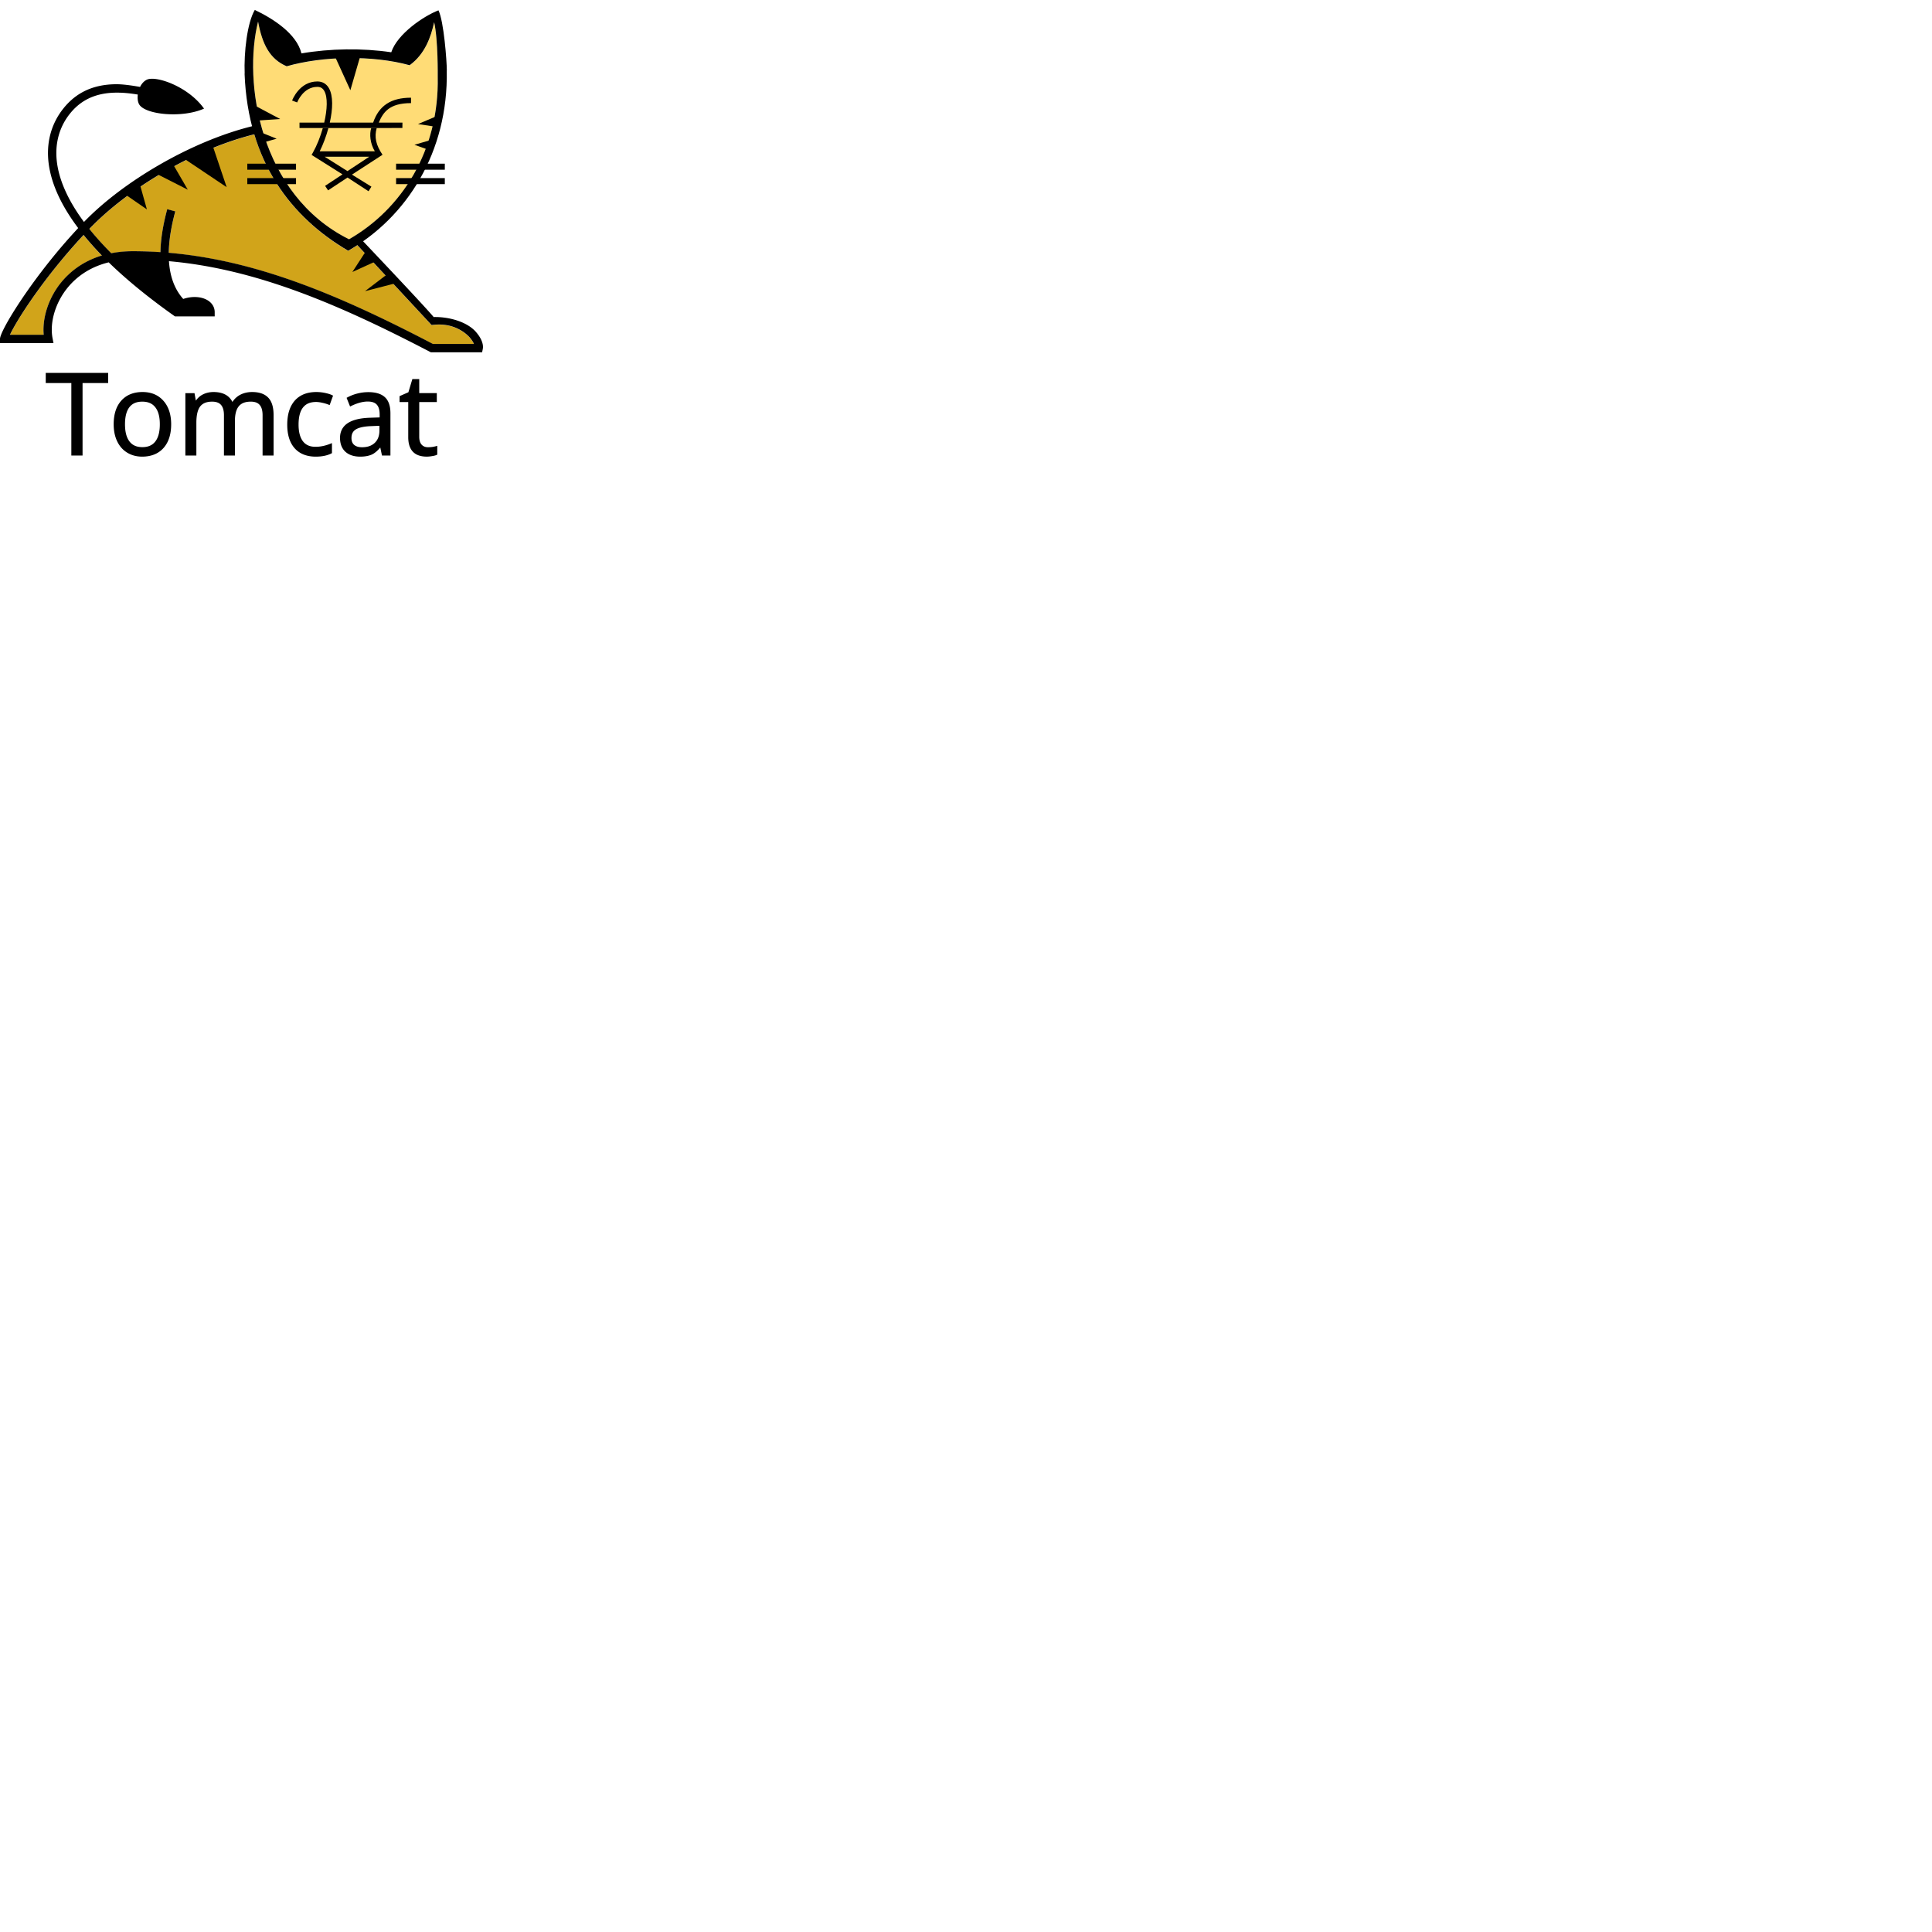 <svg xmlns="http://www.w3.org/2000/svg" version="1.1" viewBox="0 0 512 512" fill="currentColor"><path fill="#d1a41a" d="M22.148 62.305a80.73 80.73 0 0 0 4.857 5.446c-5.186 1.56-8.586 4.458-10.706 7.016c-3.356 4.05-5.132 9.398-4.723 13.988h-8.93c1.79-3.887 8.94-15.114 19.503-26.45zM125.597 91.19H114.74C89.83 78.192 67.96 69.026 44.728 67.023c.049-3.232.624-6.893 1.731-10.971l-2.14-.576c-1.136 4.192-1.732 7.985-1.8 11.38a109.502 109.502 0 0 0-7.317-.241a30.1 30.1 0 0 0-5.712.526c-2.258-2.253-4.182-4.408-5.815-6.45C34.39 49.533 52.039 39.437 67.399 35.638c4.325 14.377 13.609 24.227 24.876 30.854a47.543 47.543 0 0 0 2.435-1.486l19.656 21.161l.86-.074c5.368-.462 8.419 2.45 9.226 3.356c.595.66.95 1.265 1.146 1.742z"/><path fill="#ffdc76" d="M116.008 20.41c.399 19.528-9.564 35.07-23.513 43.041C68.82 51.658 64.362 21.774 68.397 5.744c1.122 6.13 3.164 9.974 7.572 11.858c9.614-2.75 22.844-2.967 32.59-.28c4.06-2.953 5.634-7.464 6.495-11.405c1.072 4.585.95 14.494.954 14.494z"/><path d="m60.067 49.601l-10.971-7.357l7.36-3.345zm-10.302.669l-8.161-4.146l4.284-2.542zm-10.837 5.22l-5.62-3.881l3.747-2.81zM93.38 72.081l6.156-2.81l-2.677-2.543zm3.347 5.082l7.763-2.007l-2.145-2.273zM92.85 23.914l2.676-9.232l-6.824.134zM74.252 31.54l-5.89.402l-.669-3.88zm-.94 5.219l-3.346.936l-.669-2.542zm37.466-3.88l4.413.669l.94-2.944zm-.94 5.485l3.346 1.204l.802-2.408z"/><path d="M65.538 47.202h12.913v1.593H65.538zm0-3.827h12.913v1.594H65.538zm39.43 3.827h12.912v1.593h-12.912zm0-3.827h12.912v1.594h-12.912zm-4.551-9.451H79.374V32.49h6.548c.807-3.452.966-6.752-.006-8.425c-.416-.711-.99-1.044-1.808-1.044c-3.744 0-5.29 3.96-5.355 4.128l.001-.001l-1.343-.504c.077-.207 1.95-5.057 6.697-5.057c1.325 0 2.378.608 3.046 1.756c1.186 2.038 1.047 5.562.243 9.148h11.49c1.527-4.485 4.714-6.6 10.04-6.6v1.435c-5.772 0-7.39 2.447-8.544 5.165h6.27l-.015 1.427l-6.222.007zm.944 7.086l.01-.001m-.01.001l.01-.001"/><path d="m101.361 41.01l.01-.001c-1.702-2.51-2.242-4.652-1.53-7.092l-1.462.008c-.509 1.624-.305 4.07.95 6.17h-14.6c.888-1.78 1.711-3.95 2.313-6.17h-1.486c-.664 2.355-1.595 4.686-2.644 6.532l-.339.597l8.193 5.157l-4.612 3.04l.79 1.198l5.155-3.4l5.566 3.633l.764-1.215l-5.16-3.192s7.716-5.012 8.099-5.256l-.006-.01zm-9.279 4.334l-6.06-3.816l11.843.003z"/><path d="M118.414 18.68c-.009-2.494-.786-13.038-2.214-15.94c-3.872 1.47-10.917 6.238-12.512 11.113c-7.642-1.141-16.257-1.006-23.804.3c-1.26-5.245-7.588-9.259-12.362-11.52c-2.014 3.398-2.906 11.277-2.68 16.865l-.026.018c.886 23.469 12.399 38.08 27.453 46.937c15.49-8.85 26.555-26.105 26.126-47.783l.02.01zm-12.888-4.524l.169.031l-.17-.031zm-.964-.167c.136.022.273.047.409.07zm11.443 6.385c.398 19.527-9.565 35.07-23.513 43.04C68.818 51.618 64.358 21.736 68.395 5.707c1.123 6.128 3.16 9.972 7.574 11.857c9.61-2.75 22.84-2.968 32.586-.28c4.061-2.953 5.636-7.464 6.496-11.405c1.075 4.586.95 14.492.954 14.494zm10.1 67.56"/><path d="M126.104 87.933c-2.431-2.72-7.194-4.007-11.172-3.912c-2.823-3.36-19.19-20.595-19.19-20.595l-1.134 1.428l19.76 21.273l.857-.073c5.369-.46 8.42 2.452 9.229 3.355c.592.663.95 1.267 1.144 1.741h-10.86c-24.911-12.999-46.78-22.165-70.013-24.162c.05-3.233.626-6.893 1.73-10.971l-2.136-.58c-1.135 4.193-1.734 7.989-1.801 11.382c-2.42-.16-4.857-.243-7.315-.243c-2.085 0-3.983.193-5.714.53c-2.259-2.257-4.182-4.408-5.817-6.45c10.79-11.242 28.61-21.402 44.048-25.138l-.502-2.163C50.594 37.364 32.396 48.278 22.256 58.82c-4.706-6.352-6.573-11.563-7.128-15.513c-.7-4.99.49-9.566 3.444-13.235c4.623-5.744 11.192-6.148 17.946-5.012c-.131 1.067.009 2.086.436 2.717c1.786 2.638 11.387 3.565 17.117 1.008c-4.229-5.926-12.795-8.82-15.168-7.66c-.786.384-1.38 1.09-1.786 1.912c-2.335-.417-4.654-.728-6.348-.716c-5.957.044-10.511 2.125-13.922 6.363c-3.347 4.158-4.7 9.32-3.912 14.931c.746 5.314 3.377 10.965 7.786 16.826c-.732.785-1.44 1.561-2.122 2.323C7.853 74.79-.003 87.685-.003 89.822v1.107h14.177l-.248-1.312c-.8-4.232.798-9.521 4.073-13.474c2.057-2.482 5.462-5.314 10.809-6.62c4.754 4.64 10.812 9.567 17.554 14.32h10.536v-1.106c0-1.25-.62-2.343-1.744-3.079c-1.665-1.088-4.234-1.238-6.594-.433c-2.25-2.506-3.512-5.853-3.784-10.01c22.865 2.024 44.736 11.258 69.412 24.15h13.578l.178-.89c.254-1.268-.437-2.965-1.846-4.541zM16.3 74.728c-3.354 4.048-5.132 9.394-4.724 13.985H2.643c1.795-3.884 8.943-15.11 19.505-26.45a80.408 80.408 0 0 0 4.858 5.448c-5.186 1.558-8.586 4.457-10.707 7.017zm-4.178 24.09v2.695h6.783v19.204h2.973v-19.204h6.783v-2.695zm97.155 1.64l-1.046 3.493l-2.342 1.03v1.571h2.3v9.31c0 1.674.4 2.97 1.231 3.847s2.073 1.301 3.669 1.301c.425 0 .897-.045 1.413-.134h.005c.528-.08.935-.184 1.235-.33l.137-.065v-2.334l-.31.09c-.218.064-.527.13-.918.198h-.002c-.388.056-.79.085-1.208.085c-.75 0-1.297-.23-1.71-.695c-.409-.462-.627-1.137-.627-2.066v-9.207h4.658v-2.373h-4.658v-3.72zM37.78 103.89c-2.375 0-4.274.76-5.63 2.278c-1.356 1.51-2.024 3.613-2.024 6.27c0 1.718.309 3.23.933 4.528c.623 1.297 1.516 2.304 2.67 3.002c1.152.698 2.475 1.046 3.948 1.046c2.375 0 4.278-.76 5.644-2.277c1.366-1.528 2.04-3.641 2.04-6.299c0-2.59-.68-4.68-2.054-6.225c-1.363-1.545-3.227-2.323-5.527-2.323m18.823 0c-1.069 0-2.048.229-2.924.687h-.001c-.74.391-1.313.945-1.774 1.6l-.358-1.994h-2.421v16.539h2.915v-8.665c0-2.052.355-3.496 1.003-4.334l.001-.001c.662-.851 1.689-1.283 3.163-1.283c1.117 0 1.887.302 2.38.882h.001c.495.575.762 1.47.762 2.714v10.686h2.914v-9.206c0-1.775.359-3.053 1.029-3.86c.67-.805 1.7-1.216 3.168-1.216c1.107 0 1.872.3 2.365.882h.001c.494.575.762 1.469.762 2.714v10.686h2.915v-10.716c0-2.085-.46-3.643-1.43-4.634v-.001c-.956-.996-2.39-1.48-4.247-1.48c-1.196 0-2.273.253-3.219.761a5.384 5.384 0 0 0-2.01 1.873c-.857-1.728-2.549-2.634-4.995-2.634m27.232 0c-2.442 0-4.371.759-5.719 2.278v.001c-1.338 1.52-1.994 3.662-1.994 6.386c0 2.656.647 4.75 1.965 6.24h.001c1.328 1.48 3.212 2.219 5.585 2.219c1.659 0 3.05-.282 4.17-.862l.13-.068v-2.66l-.334.137c-1.381.566-2.72.846-4.024.846c-1.508 0-2.598-.493-3.353-1.487c-.747-.997-1.137-2.455-1.137-4.394c0-2.049.404-3.553 1.172-4.531s1.899-1.468 3.478-1.468c.465 0 1.01.07 1.631.213h.002l.001.001a10.69 10.69 0 0 1 1.72.516l.232.092l.904-2.5l-.19-.097c-.469-.24-1.09-.438-1.875-.607a11.216 11.216 0 0 0-2.365-.255m13.754.03c-.968 0-1.936.124-2.902.373a11.7 11.7 0 0 0-2.648 1.033l-.189.103l.924 2.3l.233-.113c1.667-.81 3.147-1.207 4.436-1.207c1.15 0 1.934.289 2.412.828h.001l.001.003c.49.533.757 1.395.757 2.62v.761l-2.49.081c-2.618.08-4.603.543-5.959 1.431c-1.355.888-2.054 2.223-2.054 3.908c0 1.562.474 2.809 1.427 3.68c.961.867 2.28 1.293 3.913 1.293c1.215 0 2.24-.178 3.072-.548c.77-.347 1.517-1 2.258-1.875l.45 2.13h2.24v-11.198c0-1.915-.477-3.355-1.47-4.264c-.979-.907-2.462-1.34-4.412-1.34zm-59.884 2.52c1.558 0 2.682.498 3.456 1.502h.001l.001.002c.783.995 1.193 2.486 1.193 4.494c0 2.028-.41 3.539-1.195 4.554c-.774 1.005-1.889 1.503-3.427 1.503c-1.537 0-2.651-.502-3.426-1.517c-.775-1.015-1.18-2.521-1.18-4.54c0-2.039.401-3.542 1.164-4.525c.764-.985 1.874-1.474 3.413-1.474zm62.851 6.396v1.198c0 1.447-.412 2.531-1.229 3.311v.001c-.81.781-1.923 1.178-3.393 1.178c-.917 0-1.6-.217-2.082-.63h-.001c-.47-.41-.707-.994-.707-1.824c0-1.062.376-1.784 1.16-2.27c.795-.497 2.158-.805 4.07-.872h.002z"/></svg>